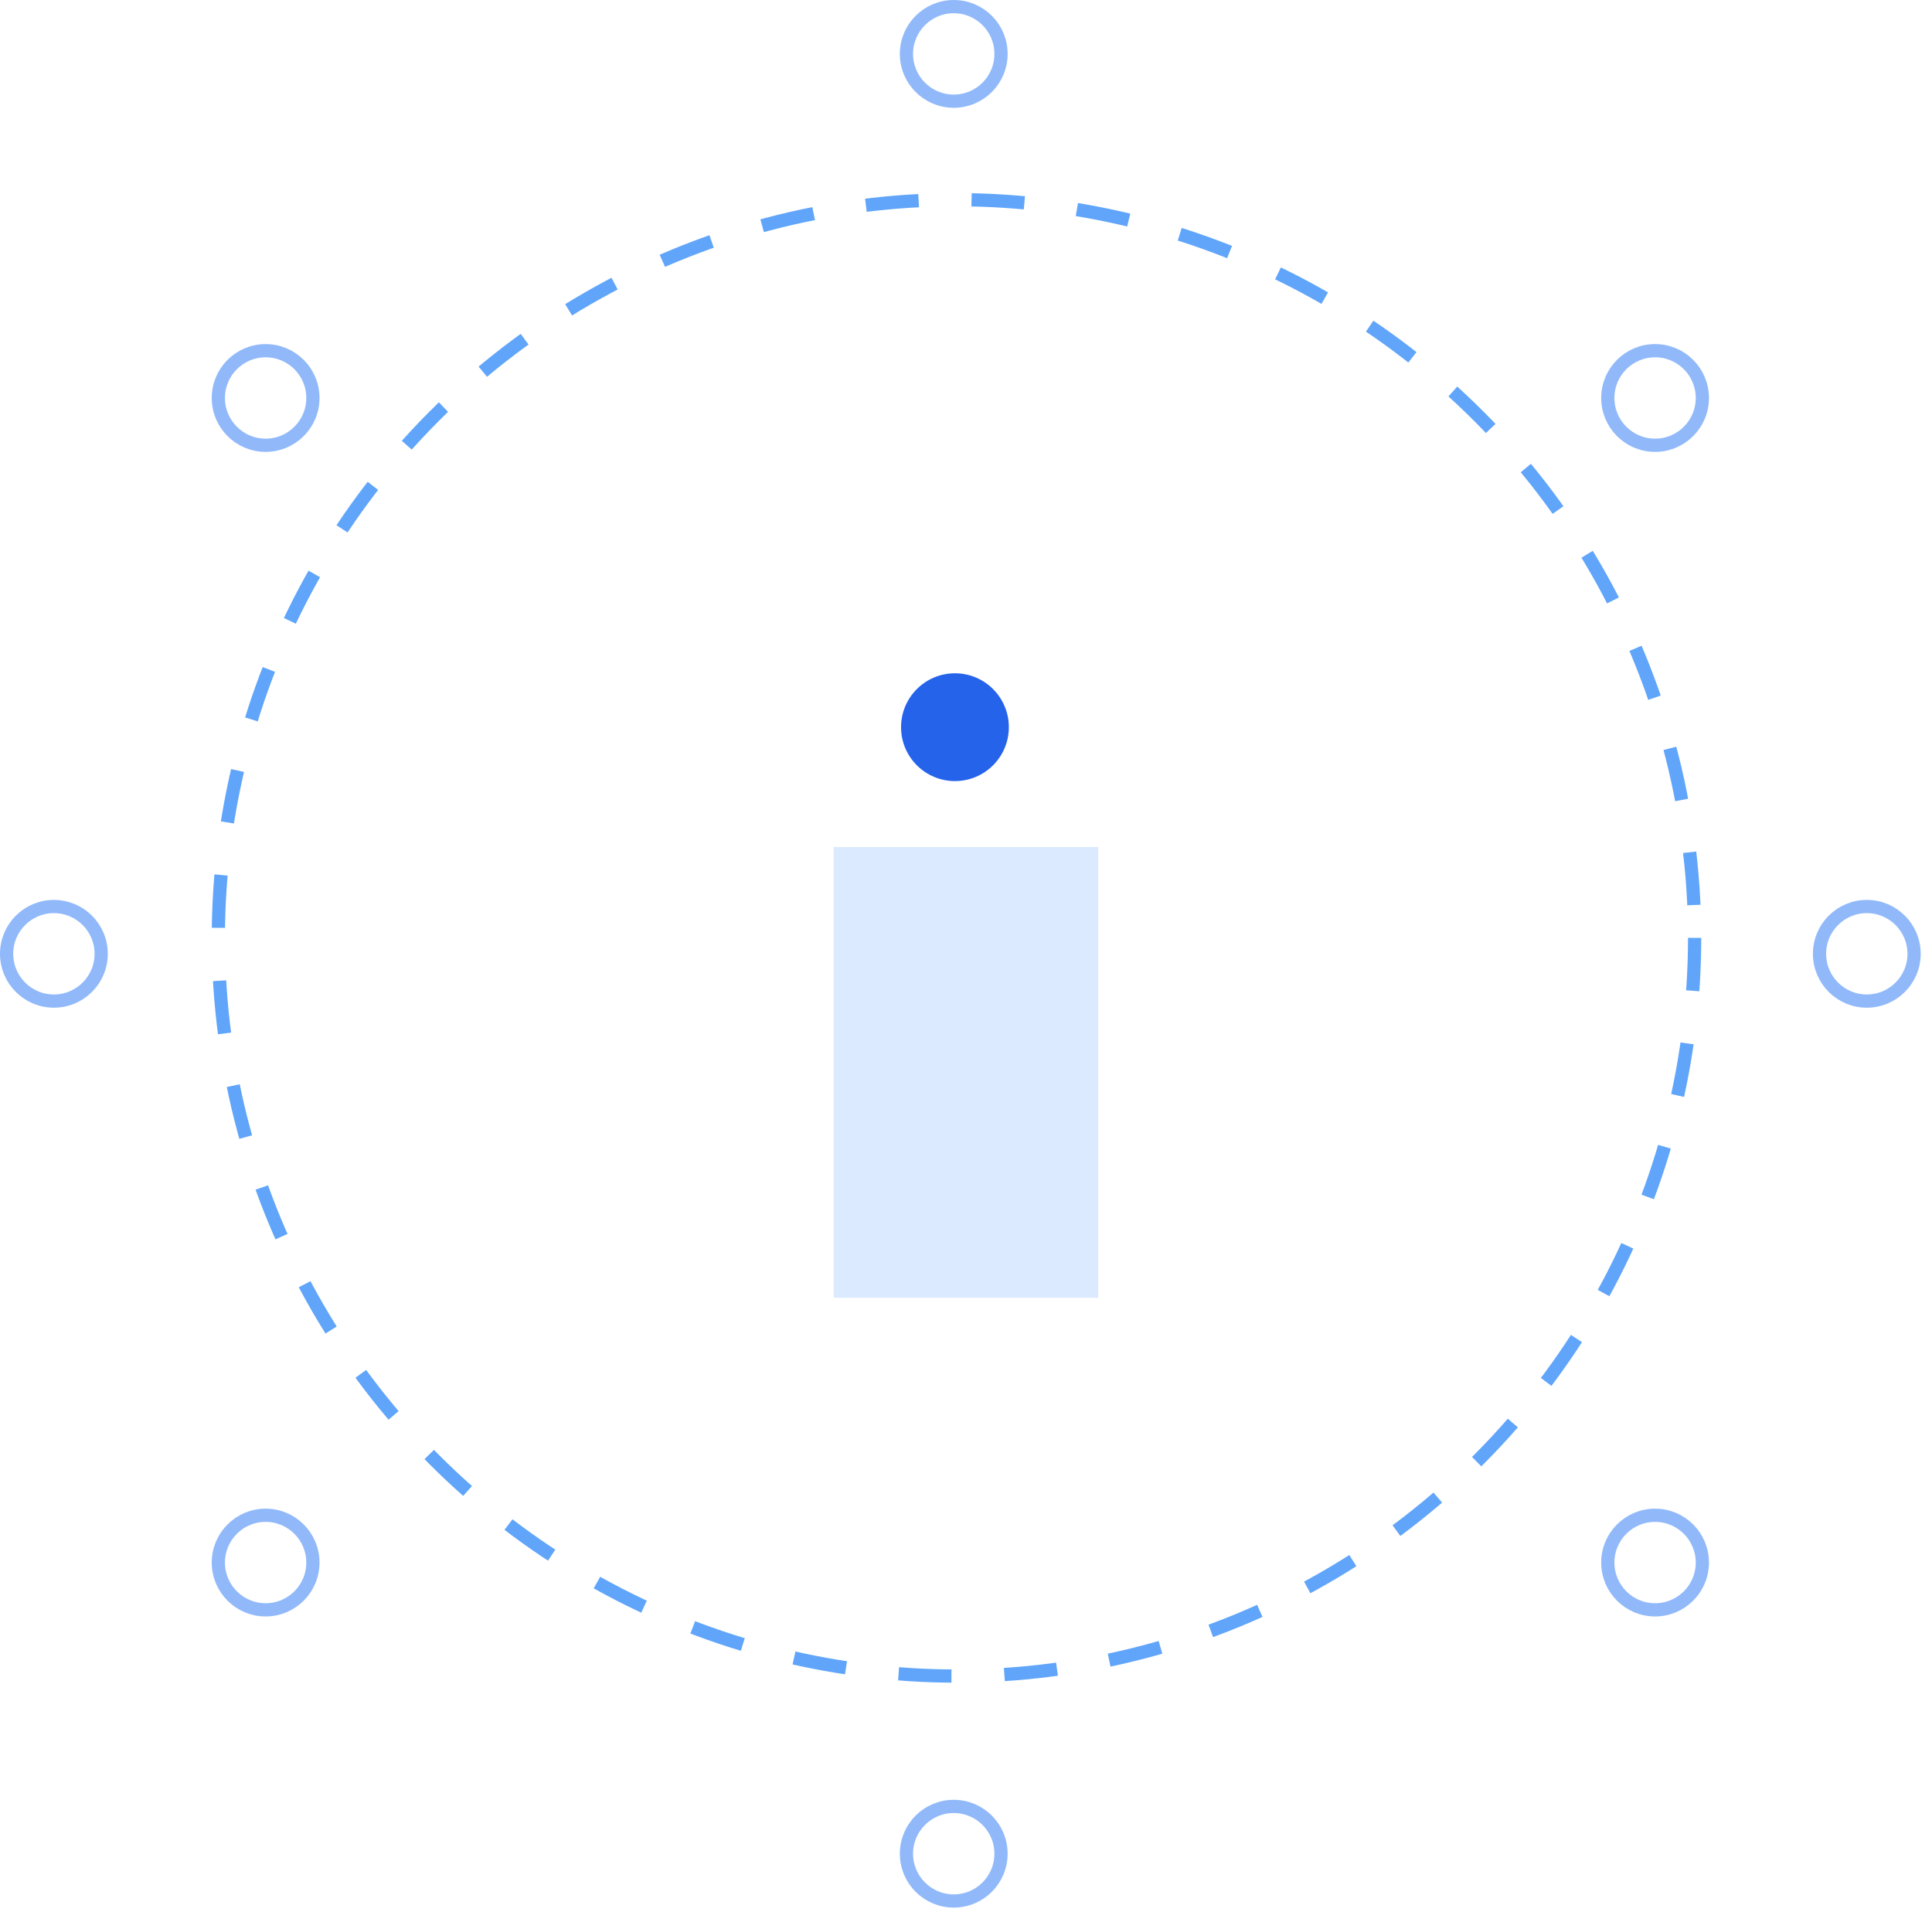 <svg width="146" height="145" fill="none" xmlns="http://www.w3.org/2000/svg"><circle cx="72.165" cy="54.949" r="4.073" fill="#2563EB"/><circle cx="72.281" cy="70.87" r="55.781" stroke="#60A5FA" stroke-dasharray="4 4"/><path fill="#DBEAFE" d="M63 64h19.995v34.065H63z"/><circle opacity=".56" cx="20.073" cy="118.073" r="3.573" stroke="#3B82F6"/><circle opacity=".56" cx="20.073" cy="30.073" r="3.573" stroke="#3B82F6"/><circle opacity=".56" cx="72.073" cy="140.073" r="3.573" stroke="#3B82F6"/><circle opacity=".56" cx="72.073" cy="4.073" r="3.573" stroke="#3B82F6"/><circle opacity=".56" cx="125.073" cy="118.073" r="3.573" stroke="#3B82F6"/><circle opacity=".56" cx="125.073" cy="30.073" r="3.573" stroke="#3B82F6"/><circle opacity=".56" cx="4.073" cy="72.073" r="3.573" stroke="#3B82F6"/><circle opacity=".56" cx="141.073" cy="72.073" r="3.573" stroke="#3B82F6"/></svg>